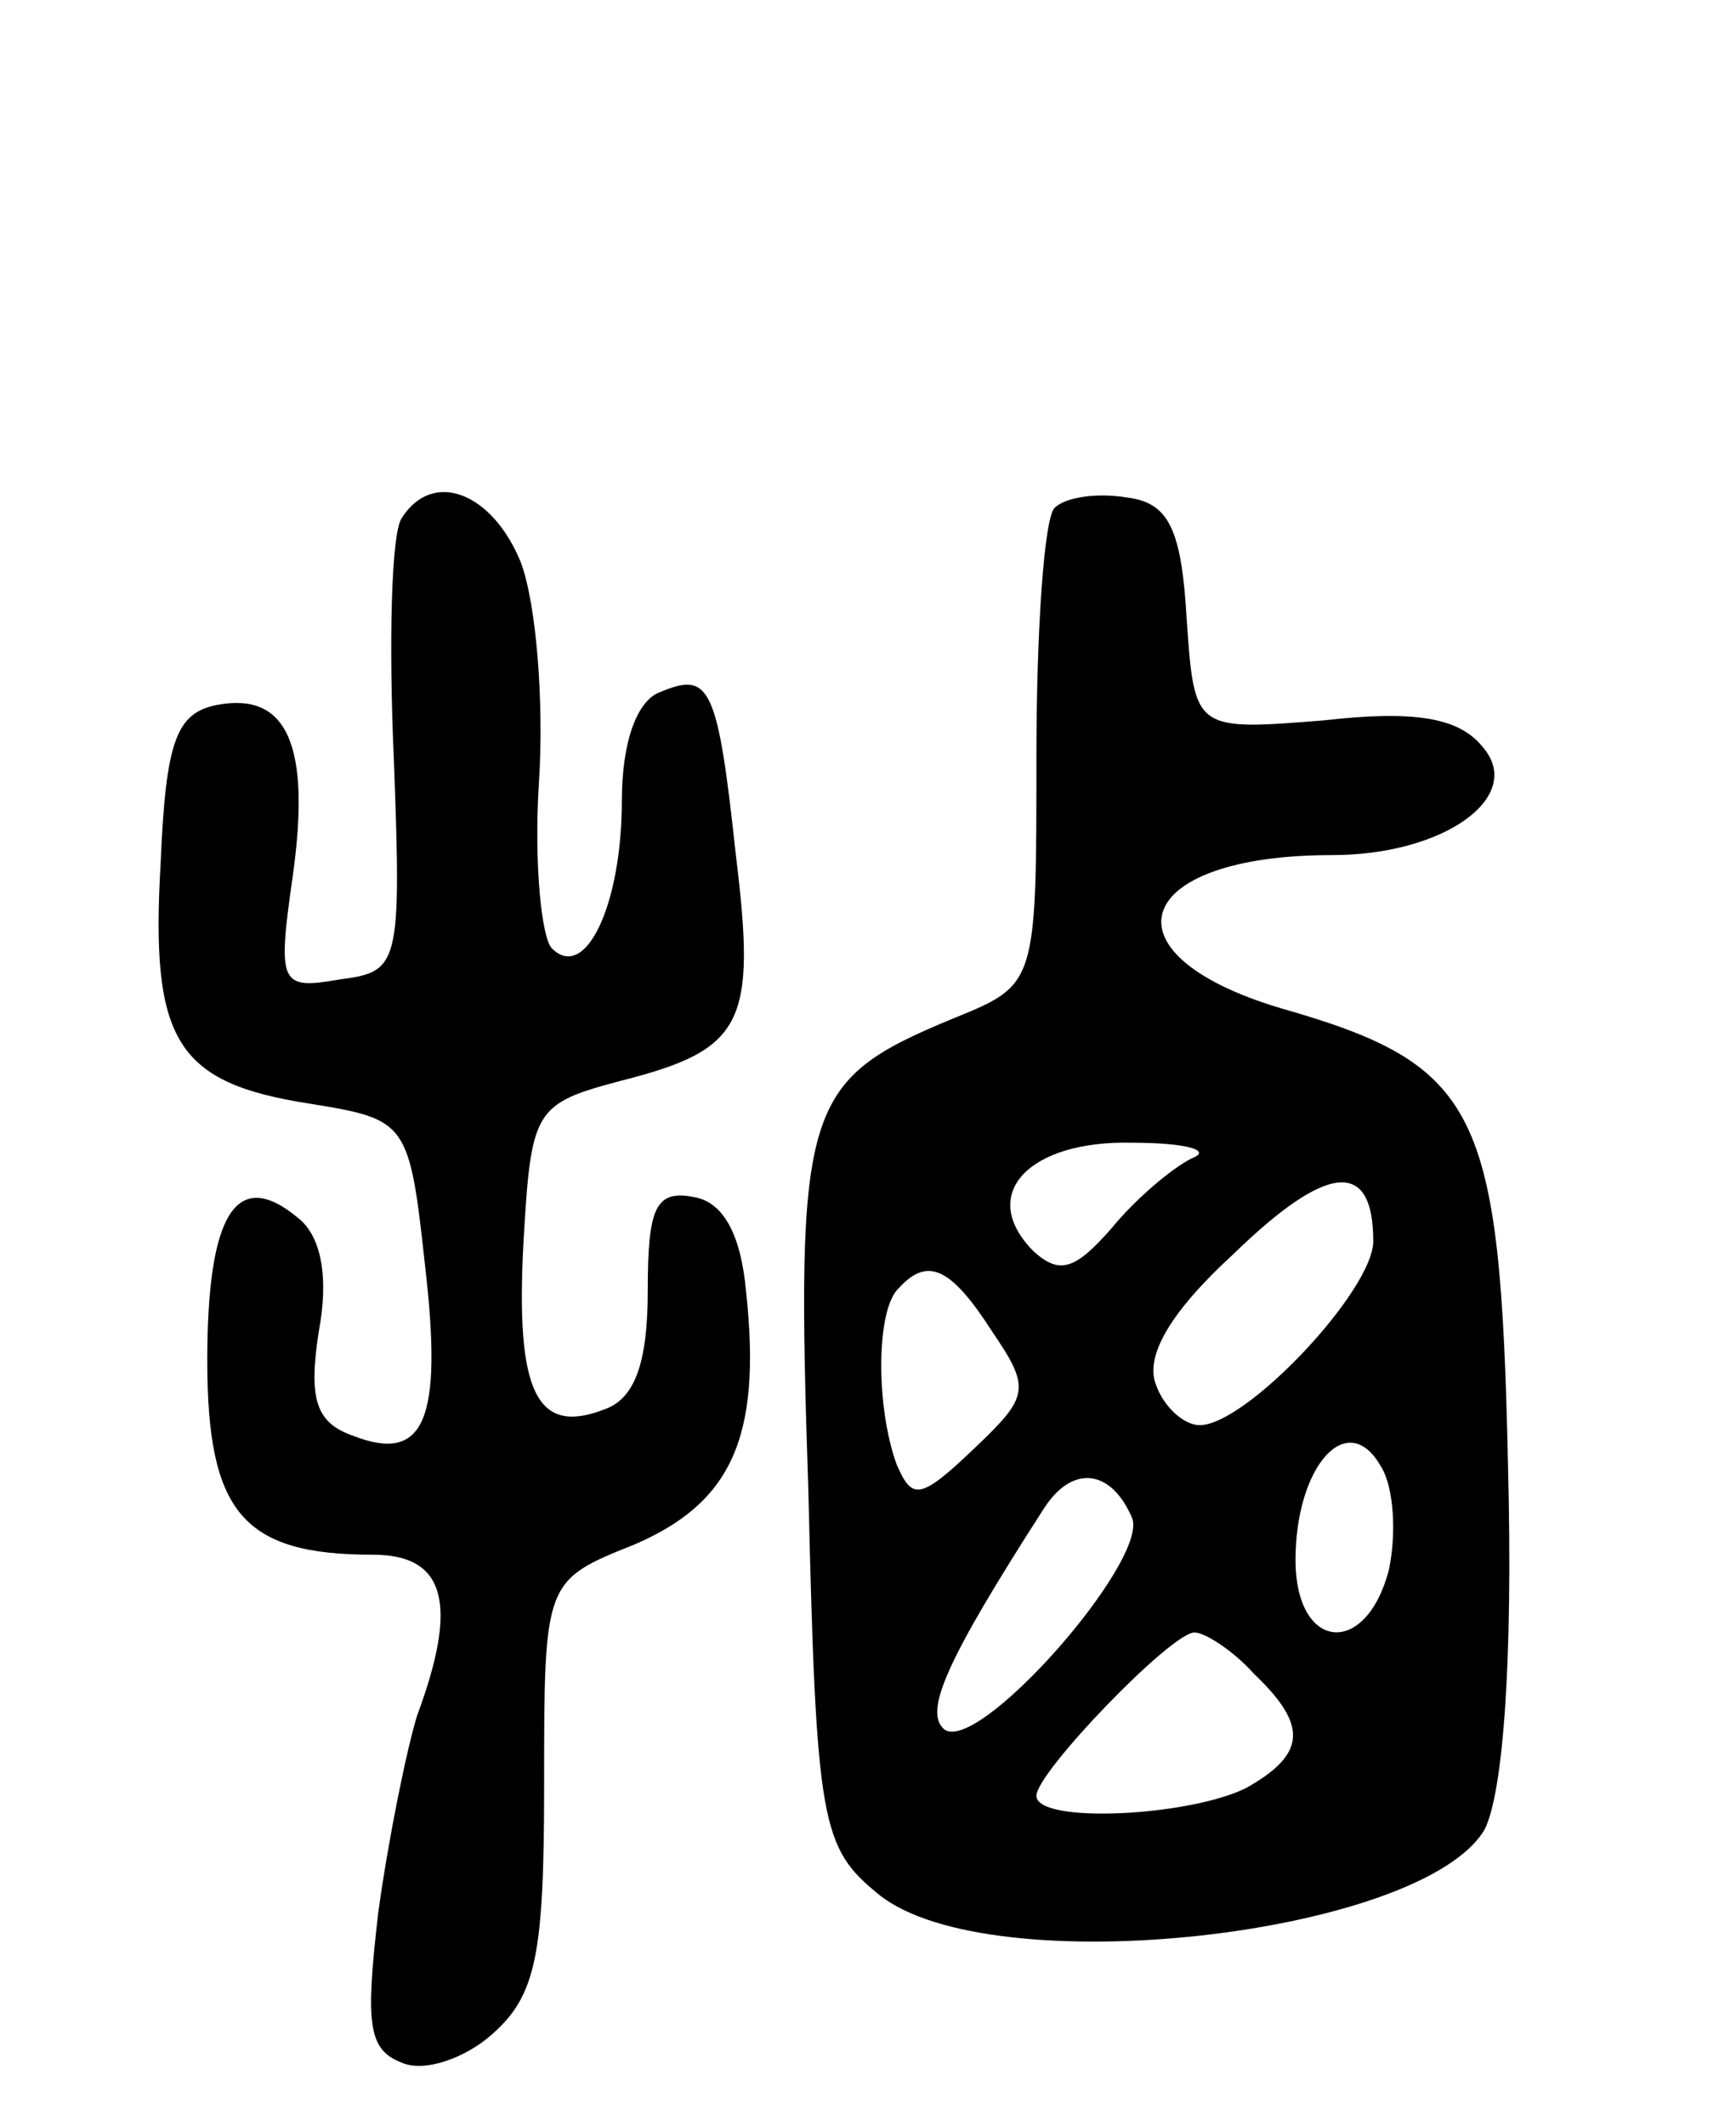 <svg version="1.0" xmlns="http://www.w3.org/2000/svg"
 width="67pt" height="82pt" viewBox="0 0 67 82"
 preserveAspectRatio="xMidYMid meet">
<g transform="translate(0,82) scale(0.1,-0.1)"
fill="#000000" stroke="none">
<path d="M155 620 c-4 -6 -5 -48 -3 -93 3 -80 2 -82 -21 -85 -23 -4 -24 -2
-18 40 7 50 -2 71 -29 66 -16 -3 -20 -14 -22 -61 -4 -69 6 -85 58 -93 37 -6
38 -7 44 -62 7 -60 0 -77 -28 -66 -14 5 -17 14 -13 40 4 21 1 37 -8 44 -24 20
-35 1 -35 -55 0 -59 14 -75 64 -75 28 0 33 -19 17 -62 -4 -13 -11 -47 -15 -76
-5 -43 -4 -53 9 -58 9 -4 25 2 35 11 17 15 20 31 20 96 0 79 0 79 35 93 37 16
49 41 43 97 -2 23 -9 35 -20 37 -15 3 -18 -4 -18 -36 0 -28 -5 -42 -17 -46
-26 -10 -34 7 -31 64 3 52 4 54 38 63 47 12 52 22 44 87 -7 65 -10 71 -29 63
-9 -3 -15 -19 -15 -42 0 -40 -14 -70 -27 -57 -4 4 -7 33 -5 64 2 31 -1 69 -7
85 -11 27 -34 36 -46 17z"/>
<path d="M407 624 c-4 -4 -7 -47 -7 -96 0 -88 0 -88 -32 -101 -58 -24 -61 -33
-56 -183 3 -128 5 -137 27 -155 43 -35 210 -16 234 25 7 14 11 64 9 141 -3
137 -11 154 -88 176 -70 21 -57 59 20 59 44 0 75 23 58 42 -9 11 -26 14 -61
10 -50 -4 -50 -4 -53 39 -2 35 -7 45 -23 47 -12 2 -24 0 -28 -4z m53 -251 c-8
-4 -22 -16 -31 -27 -14 -16 -20 -18 -30 -9 -22 22 -2 43 38 42 21 0 31 -3 23
-6z m70 -32 c0 -19 -49 -71 -67 -71 -6 0 -14 7 -17 16 -4 11 6 28 30 50 36 35
54 37 54 5z m-147 -35 c15 -22 14 -25 -7 -45 -21 -20 -24 -20 -30 -6 -8 22 -8
60 1 68 11 12 20 8 36 -17z m153 -92 c-9 -34 -36 -31 -36 4 0 36 20 59 33 36
5 -8 6 -26 3 -40z m-99 20 c6 -17 -61 -93 -73 -81 -7 7 1 26 39 85 11 17 26
15 34 -4z m47 -60 c21 -20 20 -31 -3 -44 -22 -11 -81 -14 -81 -3 0 9 52 63 61
63 4 0 15 -7 23 -16z"/>
</g>
</svg>
